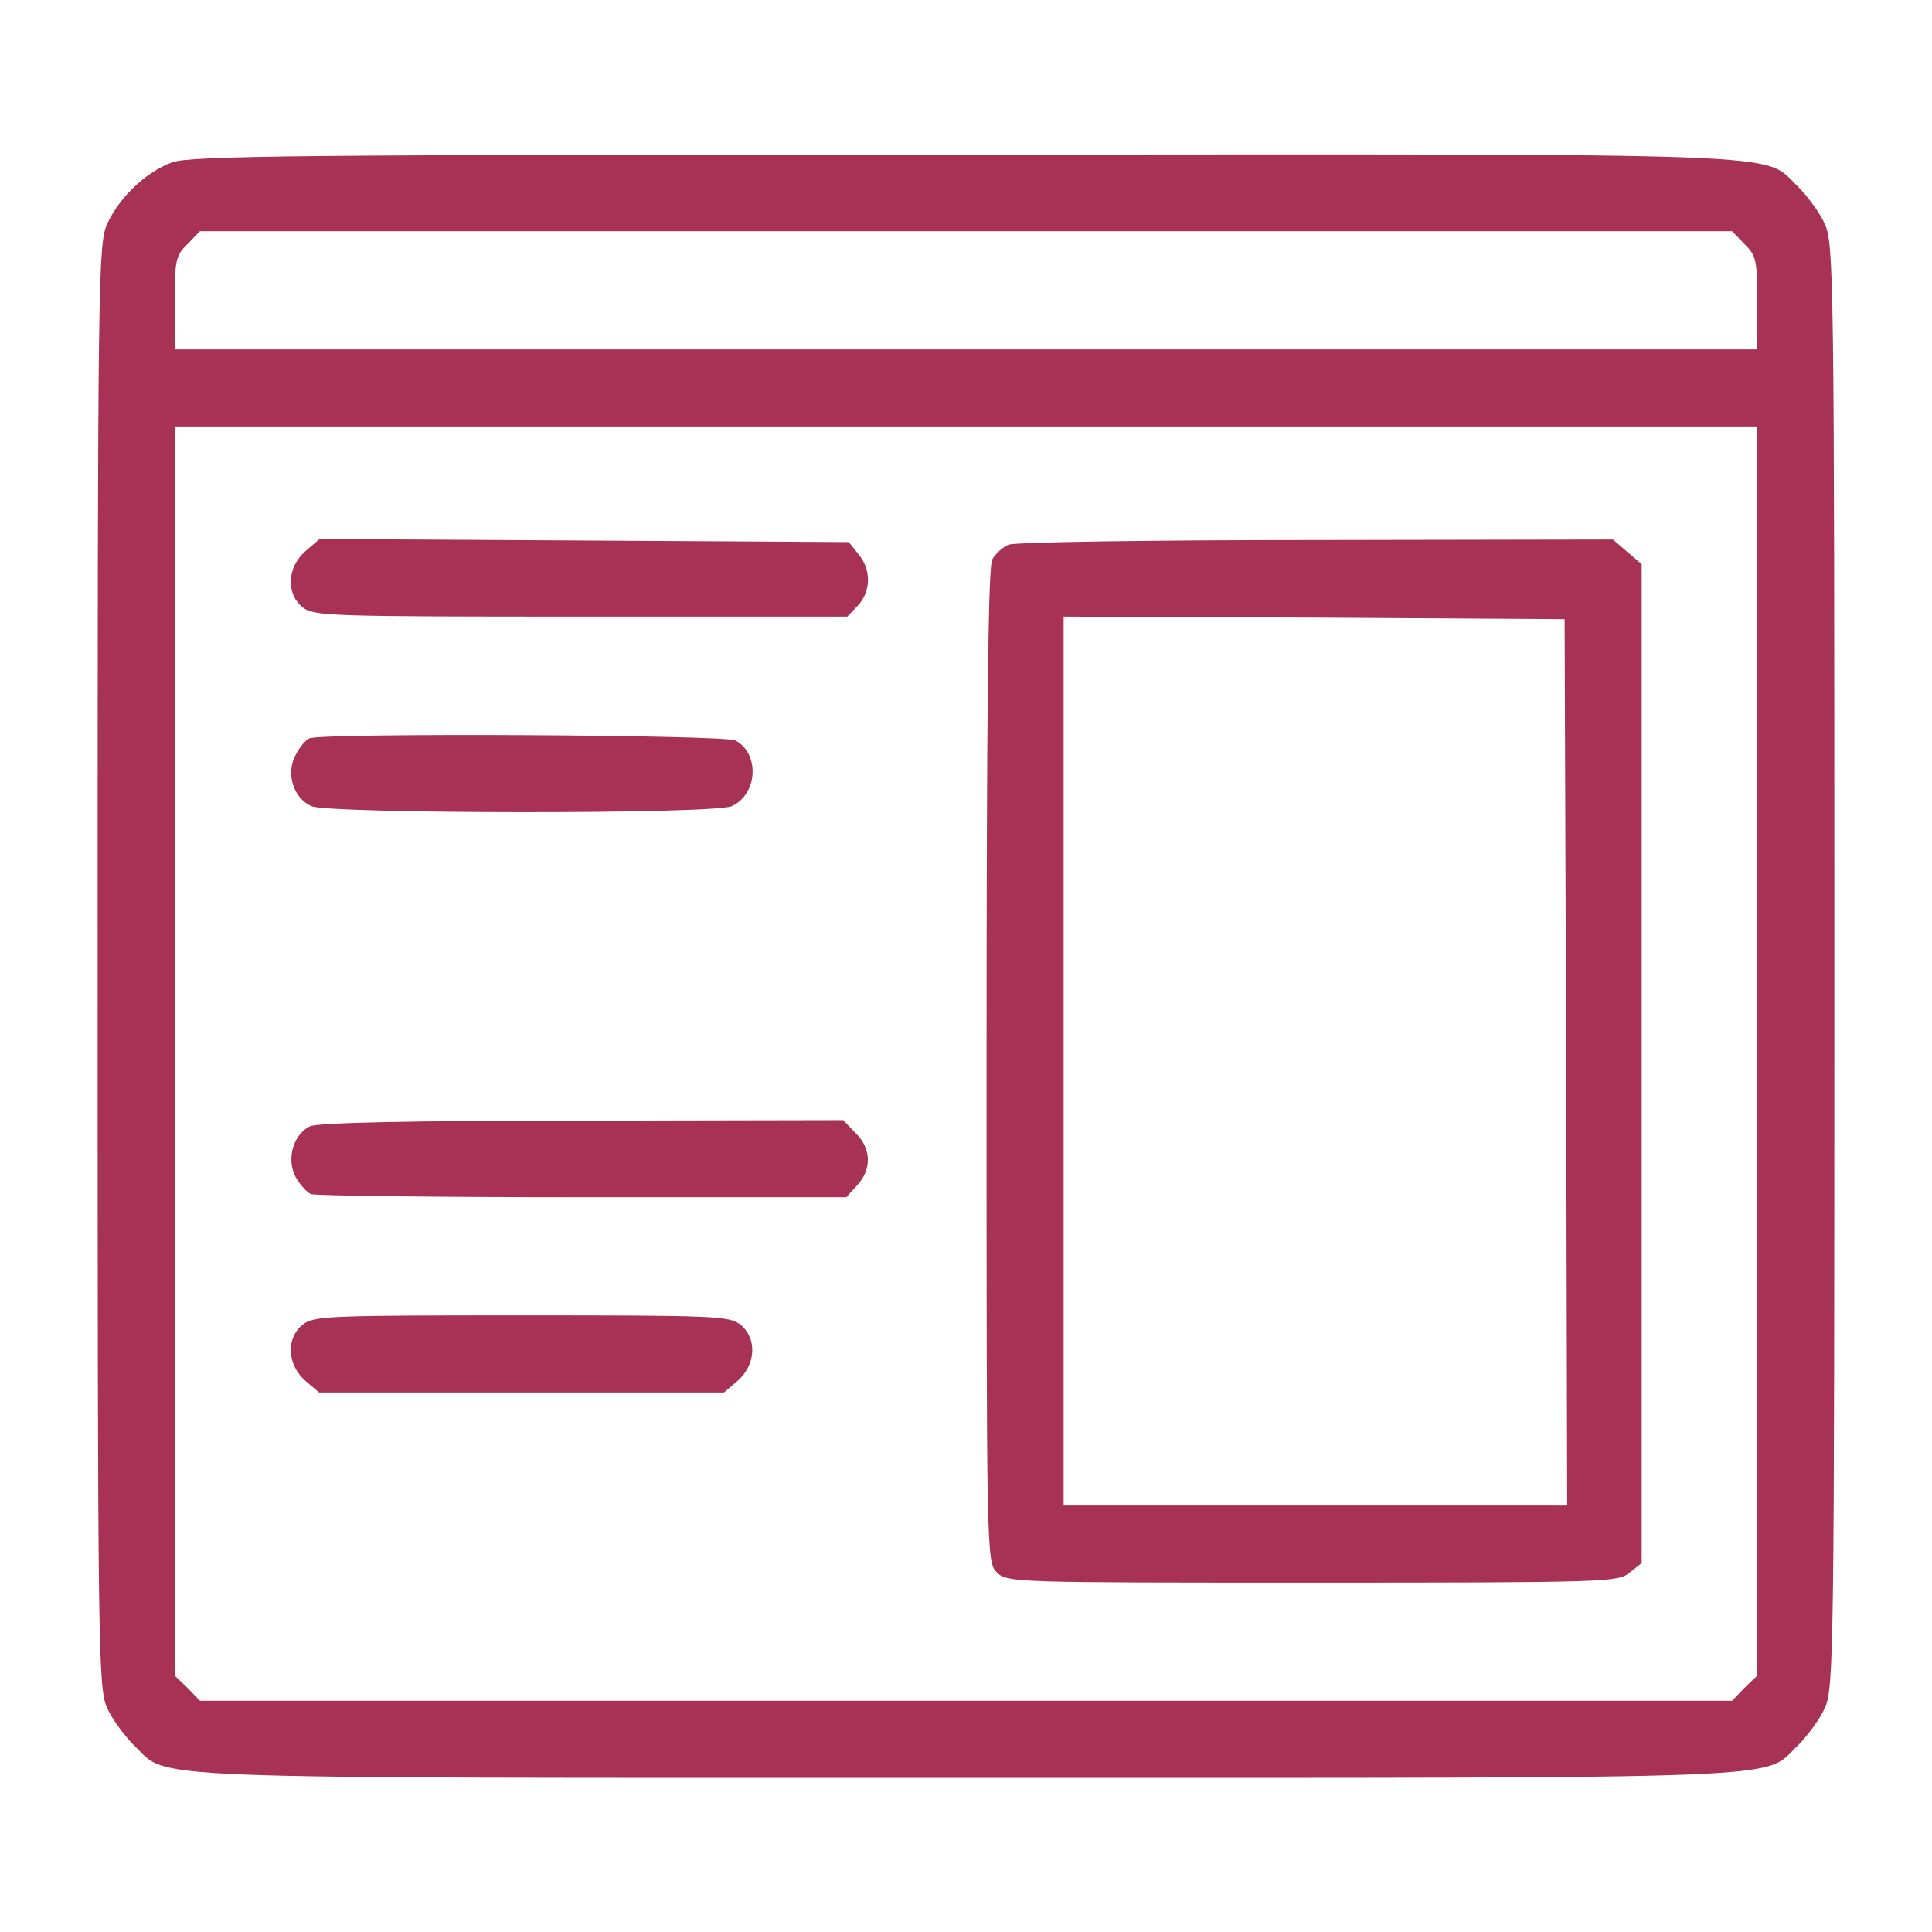 <?xml version="1.0" standalone="no"?>
<!DOCTYPE svg PUBLIC "-//W3C//DTD SVG 20010904//EN"
 "http://www.w3.org/TR/2001/REC-SVG-20010904/DTD/svg10.dtd">
<svg version="1.0" xmlns="http://www.w3.org/2000/svg"
 width="376pt" height="376pt" viewBox="0 0 376 376"
 preserveAspectRatio="xMidYMid meet">
<g transform="translate(0,376) scale(0.1,-0.1)"
fill="#a83256" stroke="none">
<path d="M335 3444 c-50 -18 -102 -67 -126 -119 -18 -38 -19 -97 -19 -1445 0
-1348 1 -1407 19 -1445 10 -22 34 -54 52 -72 71 -67 -34 -63 1619 -63 1653 0
1548 -4 1619 63 18 18 42 50 52 72 18 38 19 97 19 1445 0 1348 -1 1407 -19
1445 -10 22 -34 54 -52 72 -71 67 35 63 -1623 62 -1288 0 -1507 -2 -1541 -15z
m3060 -159 c23 -22 25 -32 25 -115 l0 -90 -1540 0 -1540 0 0 90 c0 83 2 93 25
115 l24 25 1491 0 1491 0 24 -25z m25 -1570 l0 -1216 -25 -24 -24 -25 -1491 0
-1491 0 -24 25 -25 24 0 1216 0 1215 1540 0 1540 0 0 -1215z"/>
<path d="M594 2687 c-35 -31 -38 -82 -5 -109 22 -17 53 -18 542 -18 l518 0 21
22 c25 27 26 69 1 99 l-19 24 -515 3 -515 3 -28 -24z"/>
<path d="M1963 2700 c-12 -5 -26 -18 -32 -29 -8 -13 -11 -321 -11 -985 0 -953
0 -966 20 -986 20 -20 33 -20 614 -20 570 0 595 1 617 19 l24 19 0 972 0 972
-28 24 -28 24 -577 -1 c-317 0 -587 -4 -599 -9z m1085 -1007 l2 -863 -490 0
-490 0 0 865 0 865 488 -2 487 -3 3 -862z"/>
<path d="M602 2323 c-7 -3 -19 -17 -27 -33 -19 -36 -4 -83 31 -99 35 -15 783
-16 818 0 51 23 55 103 7 128 -20 11 -803 15 -829 4z"/>
<path d="M603 1568 c-32 -16 -46 -63 -28 -98 8 -15 22 -30 30 -34 9 -3 247 -6
529 -6 l513 0 21 23 c29 31 28 72 -3 102 l-24 25 -508 -1 c-336 0 -515 -4
-530 -11z"/>
<path d="M589 1182 c-33 -27 -30 -78 5 -109 l27 -23 394 0 394 0 27 23 c35 31
38 82 5 109 -22 17 -49 18 -426 18 -377 0 -404 -1 -426 -18z"/>
</g>
</svg>
